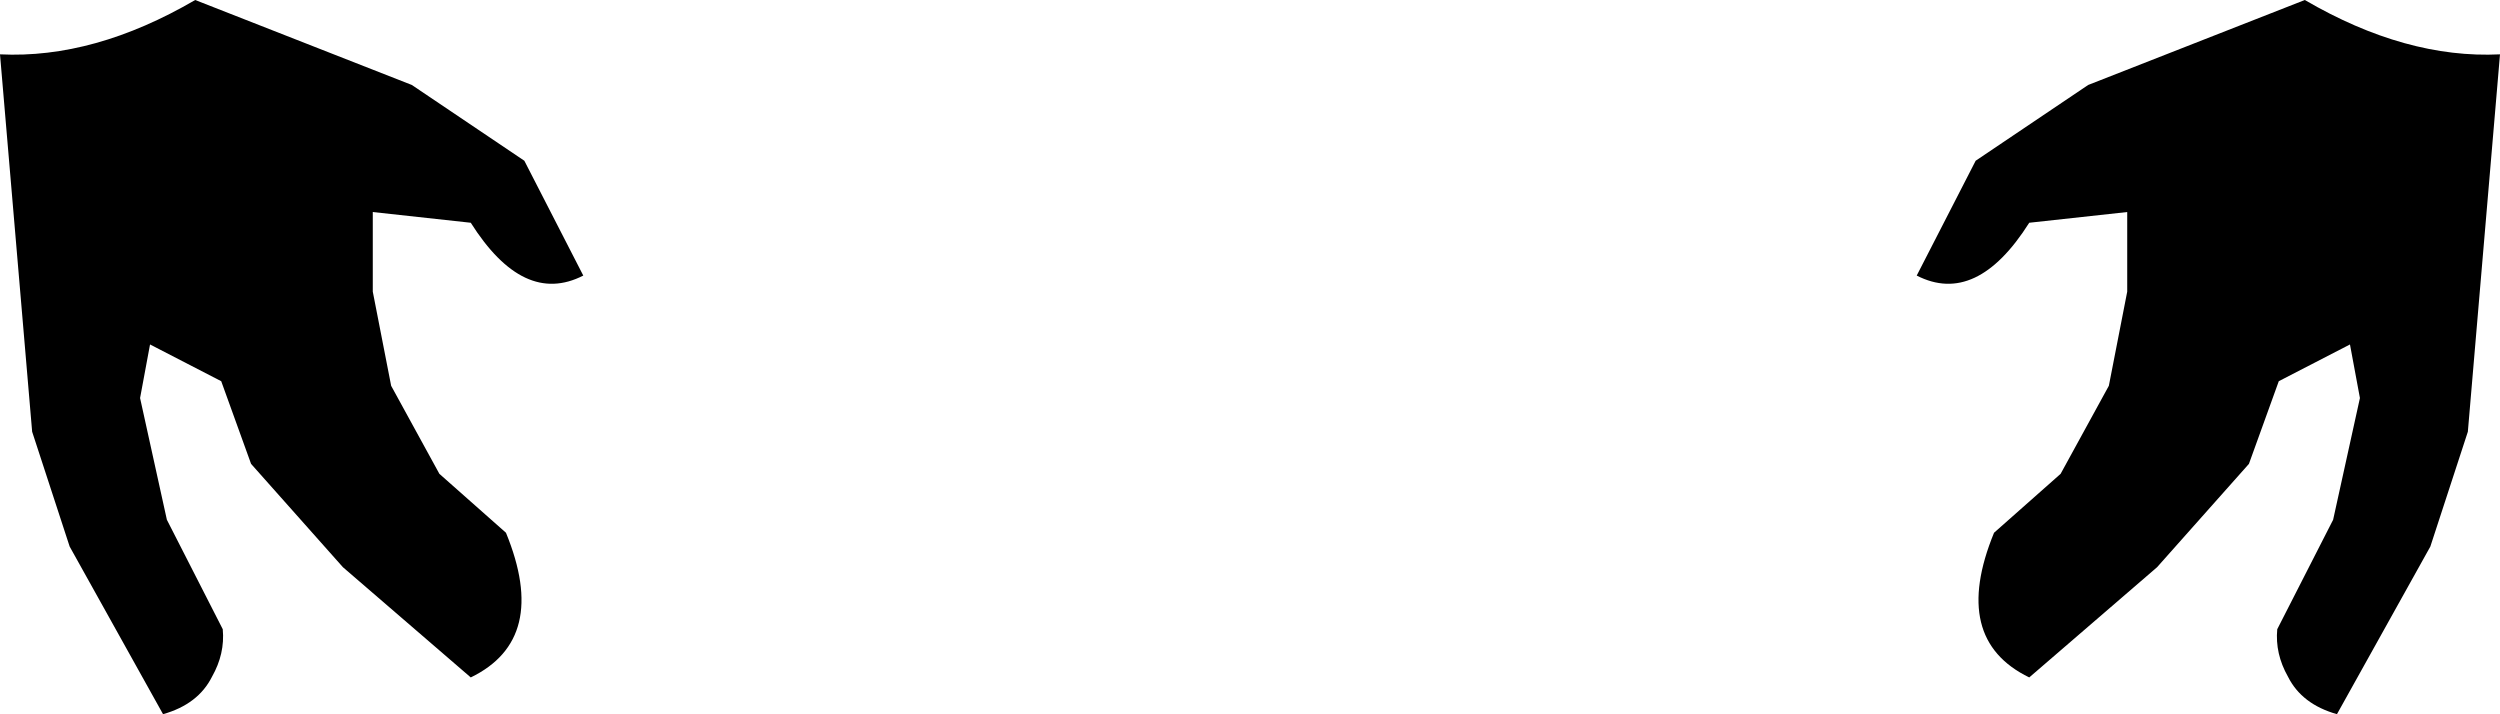 <?xml version="1.0" encoding="UTF-8" standalone="no"?>
<svg xmlns:xlink="http://www.w3.org/1999/xlink" height="46.65px" width="163.3px" xmlns="http://www.w3.org/2000/svg">
  <g transform="matrix(1.0, 0.0, 0.0, 1.0, -318.15, -358.05)">
    <path d="M352.4 368.55 L356.25 376.05 Q352.35 378.05 348.9 372.6 L342.5 371.9 342.5 377.1 343.7 383.25 346.85 389.0 351.2 392.85 Q354.05 399.8 348.9 402.3 L340.55 395.1 334.55 388.35 332.6 382.95 327.95 380.55 327.3 384.05 329.05 392.0 332.7 399.15 Q332.85 400.75 332.0 402.25 331.1 404.05 328.8 404.7 L322.7 393.75 320.25 386.25 318.15 361.6 Q324.3 361.9 330.9 358.05 L345.05 363.6 352.4 368.55 M481.45 361.6 L479.35 386.25 476.9 393.75 470.8 404.7 Q468.5 404.05 467.6 402.25 466.75 400.75 466.9 399.15 L470.55 392.0 472.3 384.05 471.65 380.55 467.0 382.95 465.05 388.35 459.05 395.1 450.7 402.3 Q445.55 399.8 448.4 392.85 L452.75 389.0 455.9 383.25 457.1 377.1 457.1 371.9 450.7 372.6 Q447.25 378.05 443.35 376.05 L447.2 368.55 454.55 363.6 468.7 358.05 Q475.3 361.9 481.45 361.6" fill="#000000" fill-rule="evenodd" stroke="none"/>
  </g>
</svg>
